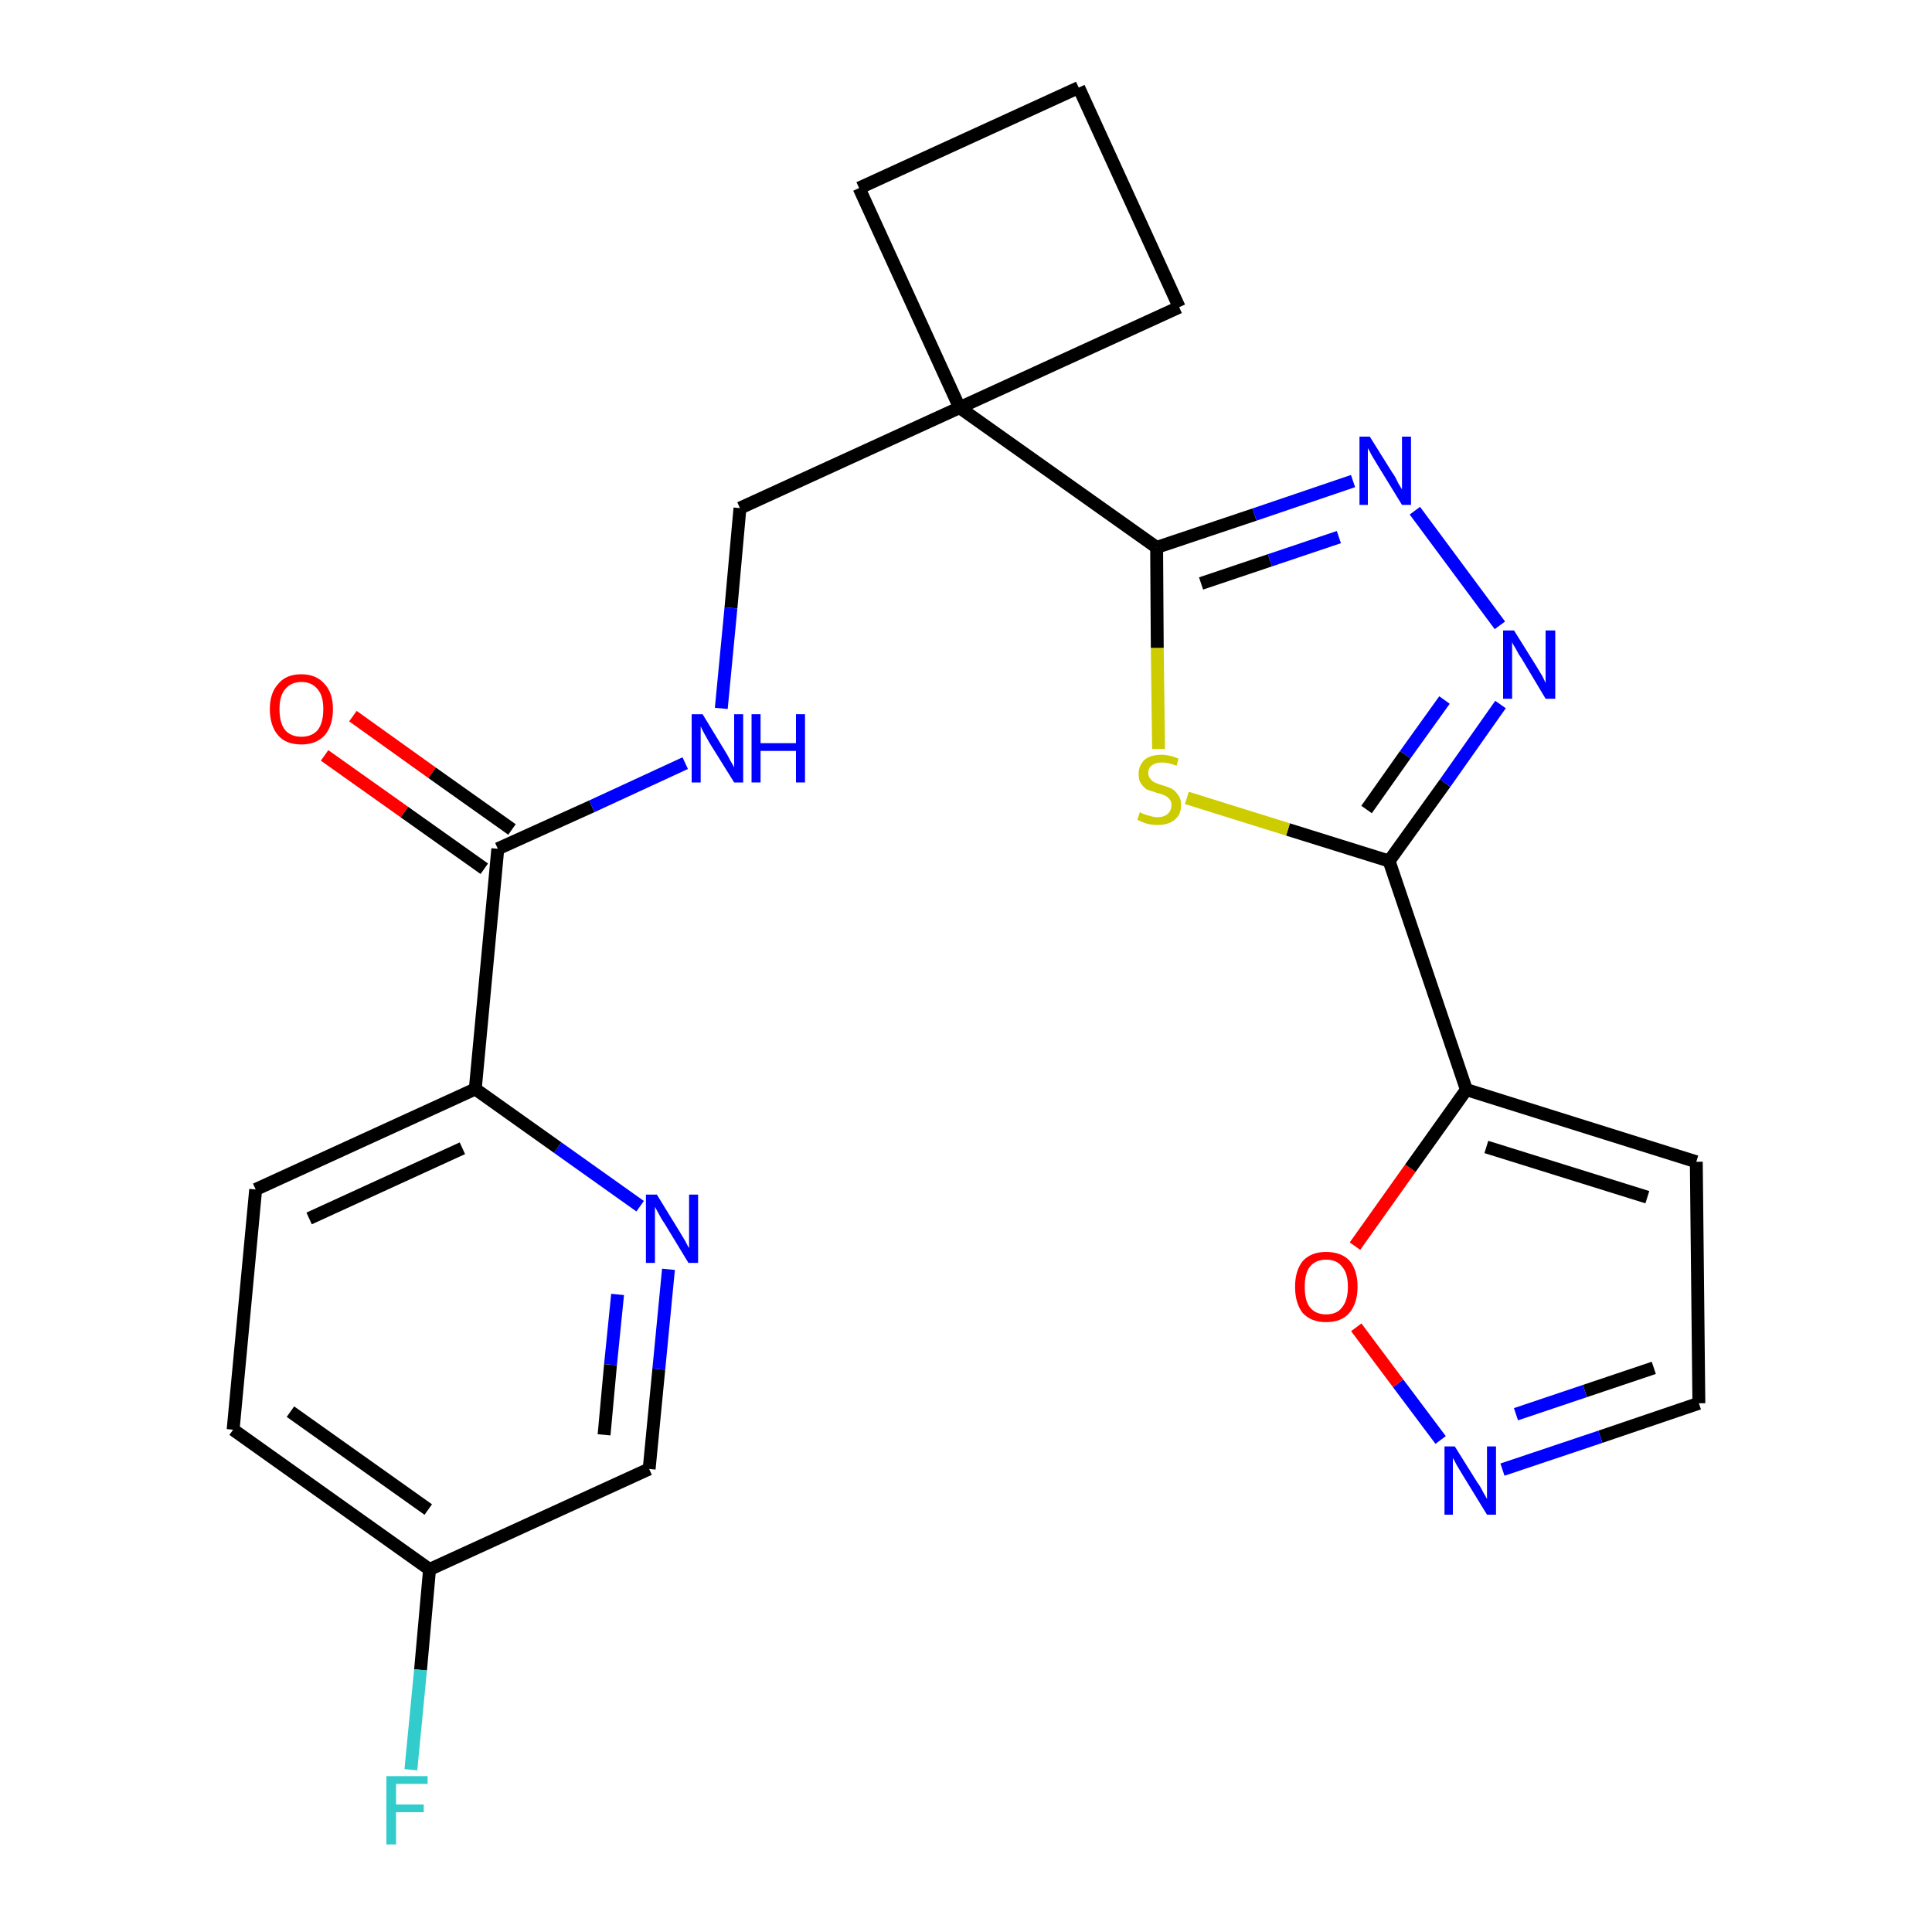 <?xml version='1.0' encoding='iso-8859-1'?>
<svg version='1.1' baseProfile='full'
              xmlns='http://www.w3.org/2000/svg'
                      xmlns:rdkit='http://www.rdkit.org/xml'
                      xmlns:xlink='http://www.w3.org/1999/xlink'
                  xml:space='preserve'
width='300px' height='300px' viewBox='0 0 300 300'>
<!-- END OF HEADER -->
<path class='bond-0 atom-0 atom-1' d='M 50.4,117.3 L 62.8,126.1' style='fill:none;fill-rule:evenodd;stroke:#FF0000;stroke-width:2.0px;stroke-linecap:butt;stroke-linejoin:miter;stroke-opacity:1' />
<path class='bond-0 atom-0 atom-1' d='M 62.8,126.1 L 75.2,134.9' style='fill:none;fill-rule:evenodd;stroke:#000000;stroke-width:2.0px;stroke-linecap:butt;stroke-linejoin:miter;stroke-opacity:1' />
<path class='bond-0 atom-0 atom-1' d='M 54.8,111.2 L 67.1,120.0' style='fill:none;fill-rule:evenodd;stroke:#FF0000;stroke-width:2.0px;stroke-linecap:butt;stroke-linejoin:miter;stroke-opacity:1' />
<path class='bond-0 atom-0 atom-1' d='M 67.1,120.0 L 79.5,128.8' style='fill:none;fill-rule:evenodd;stroke:#000000;stroke-width:2.0px;stroke-linecap:butt;stroke-linejoin:miter;stroke-opacity:1' />
<path class='bond-1 atom-1 atom-2' d='M 77.3,131.8 L 91.9,125.2' style='fill:none;fill-rule:evenodd;stroke:#000000;stroke-width:2.0px;stroke-linecap:butt;stroke-linejoin:miter;stroke-opacity:1' />
<path class='bond-1 atom-1 atom-2' d='M 91.9,125.2 L 106.4,118.5' style='fill:none;fill-rule:evenodd;stroke:#0000FF;stroke-width:2.0px;stroke-linecap:butt;stroke-linejoin:miter;stroke-opacity:1' />
<path class='bond-17 atom-1 atom-18' d='M 77.3,131.8 L 73.8,169.1' style='fill:none;fill-rule:evenodd;stroke:#000000;stroke-width:2.0px;stroke-linecap:butt;stroke-linejoin:miter;stroke-opacity:1' />
<path class='bond-2 atom-2 atom-3' d='M 112.0,110.0 L 113.5,94.4' style='fill:none;fill-rule:evenodd;stroke:#0000FF;stroke-width:2.0px;stroke-linecap:butt;stroke-linejoin:miter;stroke-opacity:1' />
<path class='bond-2 atom-2 atom-3' d='M 113.5,94.4 L 114.9,78.9' style='fill:none;fill-rule:evenodd;stroke:#000000;stroke-width:2.0px;stroke-linecap:butt;stroke-linejoin:miter;stroke-opacity:1' />
<path class='bond-3 atom-3 atom-4' d='M 114.9,78.9 L 149.0,63.3' style='fill:none;fill-rule:evenodd;stroke:#000000;stroke-width:2.0px;stroke-linecap:butt;stroke-linejoin:miter;stroke-opacity:1' />
<path class='bond-4 atom-4 atom-5' d='M 149.0,63.3 L 179.6,85.0' style='fill:none;fill-rule:evenodd;stroke:#000000;stroke-width:2.0px;stroke-linecap:butt;stroke-linejoin:miter;stroke-opacity:1' />
<path class='bond-14 atom-4 atom-15' d='M 149.0,63.3 L 133.4,29.2' style='fill:none;fill-rule:evenodd;stroke:#000000;stroke-width:2.0px;stroke-linecap:butt;stroke-linejoin:miter;stroke-opacity:1' />
<path class='bond-24 atom-17 atom-4' d='M 183.1,47.7 L 149.0,63.3' style='fill:none;fill-rule:evenodd;stroke:#000000;stroke-width:2.0px;stroke-linecap:butt;stroke-linejoin:miter;stroke-opacity:1' />
<path class='bond-5 atom-5 atom-6' d='M 179.6,85.0 L 194.8,79.9' style='fill:none;fill-rule:evenodd;stroke:#000000;stroke-width:2.0px;stroke-linecap:butt;stroke-linejoin:miter;stroke-opacity:1' />
<path class='bond-5 atom-5 atom-6' d='M 194.8,79.9 L 210.1,74.7' style='fill:none;fill-rule:evenodd;stroke:#0000FF;stroke-width:2.0px;stroke-linecap:butt;stroke-linejoin:miter;stroke-opacity:1' />
<path class='bond-5 atom-5 atom-6' d='M 186.5,90.6 L 197.2,87.0' style='fill:none;fill-rule:evenodd;stroke:#000000;stroke-width:2.0px;stroke-linecap:butt;stroke-linejoin:miter;stroke-opacity:1' />
<path class='bond-5 atom-5 atom-6' d='M 197.2,87.0 L 207.9,83.4' style='fill:none;fill-rule:evenodd;stroke:#0000FF;stroke-width:2.0px;stroke-linecap:butt;stroke-linejoin:miter;stroke-opacity:1' />
<path class='bond-26 atom-14 atom-5' d='M 179.9,116.3 L 179.7,100.6' style='fill:none;fill-rule:evenodd;stroke:#CCCC00;stroke-width:2.0px;stroke-linecap:butt;stroke-linejoin:miter;stroke-opacity:1' />
<path class='bond-26 atom-14 atom-5' d='M 179.7,100.6 L 179.6,85.0' style='fill:none;fill-rule:evenodd;stroke:#000000;stroke-width:2.0px;stroke-linecap:butt;stroke-linejoin:miter;stroke-opacity:1' />
<path class='bond-6 atom-6 atom-7' d='M 219.7,79.3 L 232.9,97.1' style='fill:none;fill-rule:evenodd;stroke:#0000FF;stroke-width:2.0px;stroke-linecap:butt;stroke-linejoin:miter;stroke-opacity:1' />
<path class='bond-7 atom-7 atom-8' d='M 233.0,109.4 L 224.4,121.6' style='fill:none;fill-rule:evenodd;stroke:#0000FF;stroke-width:2.0px;stroke-linecap:butt;stroke-linejoin:miter;stroke-opacity:1' />
<path class='bond-7 atom-7 atom-8' d='M 224.4,121.6 L 215.7,133.7' style='fill:none;fill-rule:evenodd;stroke:#000000;stroke-width:2.0px;stroke-linecap:butt;stroke-linejoin:miter;stroke-opacity:1' />
<path class='bond-7 atom-7 atom-8' d='M 224.3,108.7 L 218.2,117.2' style='fill:none;fill-rule:evenodd;stroke:#0000FF;stroke-width:2.0px;stroke-linecap:butt;stroke-linejoin:miter;stroke-opacity:1' />
<path class='bond-7 atom-7 atom-8' d='M 218.2,117.2 L 212.2,125.7' style='fill:none;fill-rule:evenodd;stroke:#000000;stroke-width:2.0px;stroke-linecap:butt;stroke-linejoin:miter;stroke-opacity:1' />
<path class='bond-8 atom-8 atom-9' d='M 215.7,133.7 L 227.7,169.2' style='fill:none;fill-rule:evenodd;stroke:#000000;stroke-width:2.0px;stroke-linecap:butt;stroke-linejoin:miter;stroke-opacity:1' />
<path class='bond-13 atom-8 atom-14' d='M 215.7,133.7 L 200.0,128.8' style='fill:none;fill-rule:evenodd;stroke:#000000;stroke-width:2.0px;stroke-linecap:butt;stroke-linejoin:miter;stroke-opacity:1' />
<path class='bond-13 atom-8 atom-14' d='M 200.0,128.8 L 184.3,123.9' style='fill:none;fill-rule:evenodd;stroke:#CCCC00;stroke-width:2.0px;stroke-linecap:butt;stroke-linejoin:miter;stroke-opacity:1' />
<path class='bond-9 atom-9 atom-10' d='M 227.7,169.2 L 263.4,180.4' style='fill:none;fill-rule:evenodd;stroke:#000000;stroke-width:2.0px;stroke-linecap:butt;stroke-linejoin:miter;stroke-opacity:1' />
<path class='bond-9 atom-9 atom-10' d='M 230.8,178.1 L 255.8,185.9' style='fill:none;fill-rule:evenodd;stroke:#000000;stroke-width:2.0px;stroke-linecap:butt;stroke-linejoin:miter;stroke-opacity:1' />
<path class='bond-27 atom-13 atom-9' d='M 210.4,193.5 L 219.0,181.4' style='fill:none;fill-rule:evenodd;stroke:#FF0000;stroke-width:2.0px;stroke-linecap:butt;stroke-linejoin:miter;stroke-opacity:1' />
<path class='bond-27 atom-13 atom-9' d='M 219.0,181.4 L 227.7,169.2' style='fill:none;fill-rule:evenodd;stroke:#000000;stroke-width:2.0px;stroke-linecap:butt;stroke-linejoin:miter;stroke-opacity:1' />
<path class='bond-10 atom-10 atom-11' d='M 263.4,180.4 L 263.8,217.9' style='fill:none;fill-rule:evenodd;stroke:#000000;stroke-width:2.0px;stroke-linecap:butt;stroke-linejoin:miter;stroke-opacity:1' />
<path class='bond-11 atom-11 atom-12' d='M 263.8,217.9 L 248.5,223.1' style='fill:none;fill-rule:evenodd;stroke:#000000;stroke-width:2.0px;stroke-linecap:butt;stroke-linejoin:miter;stroke-opacity:1' />
<path class='bond-11 atom-11 atom-12' d='M 248.5,223.1 L 233.3,228.2' style='fill:none;fill-rule:evenodd;stroke:#0000FF;stroke-width:2.0px;stroke-linecap:butt;stroke-linejoin:miter;stroke-opacity:1' />
<path class='bond-11 atom-11 atom-12' d='M 256.8,212.4 L 246.1,216.0' style='fill:none;fill-rule:evenodd;stroke:#000000;stroke-width:2.0px;stroke-linecap:butt;stroke-linejoin:miter;stroke-opacity:1' />
<path class='bond-11 atom-11 atom-12' d='M 246.1,216.0 L 235.4,219.6' style='fill:none;fill-rule:evenodd;stroke:#0000FF;stroke-width:2.0px;stroke-linecap:butt;stroke-linejoin:miter;stroke-opacity:1' />
<path class='bond-12 atom-12 atom-13' d='M 223.7,223.6 L 217.1,214.8' style='fill:none;fill-rule:evenodd;stroke:#0000FF;stroke-width:2.0px;stroke-linecap:butt;stroke-linejoin:miter;stroke-opacity:1' />
<path class='bond-12 atom-12 atom-13' d='M 217.1,214.8 L 210.6,206.1' style='fill:none;fill-rule:evenodd;stroke:#FF0000;stroke-width:2.0px;stroke-linecap:butt;stroke-linejoin:miter;stroke-opacity:1' />
<path class='bond-15 atom-15 atom-16' d='M 133.4,29.2 L 167.5,13.6' style='fill:none;fill-rule:evenodd;stroke:#000000;stroke-width:2.0px;stroke-linecap:butt;stroke-linejoin:miter;stroke-opacity:1' />
<path class='bond-16 atom-16 atom-17' d='M 167.5,13.6 L 183.1,47.7' style='fill:none;fill-rule:evenodd;stroke:#000000;stroke-width:2.0px;stroke-linecap:butt;stroke-linejoin:miter;stroke-opacity:1' />
<path class='bond-18 atom-18 atom-19' d='M 73.8,169.1 L 39.7,184.7' style='fill:none;fill-rule:evenodd;stroke:#000000;stroke-width:2.0px;stroke-linecap:butt;stroke-linejoin:miter;stroke-opacity:1' />
<path class='bond-18 atom-18 atom-19' d='M 71.8,178.3 L 48.0,189.2' style='fill:none;fill-rule:evenodd;stroke:#000000;stroke-width:2.0px;stroke-linecap:butt;stroke-linejoin:miter;stroke-opacity:1' />
<path class='bond-25 atom-24 atom-18' d='M 99.4,187.3 L 86.6,178.2' style='fill:none;fill-rule:evenodd;stroke:#0000FF;stroke-width:2.0px;stroke-linecap:butt;stroke-linejoin:miter;stroke-opacity:1' />
<path class='bond-25 atom-24 atom-18' d='M 86.6,178.2 L 73.8,169.1' style='fill:none;fill-rule:evenodd;stroke:#000000;stroke-width:2.0px;stroke-linecap:butt;stroke-linejoin:miter;stroke-opacity:1' />
<path class='bond-19 atom-19 atom-20' d='M 39.7,184.7 L 36.2,222.0' style='fill:none;fill-rule:evenodd;stroke:#000000;stroke-width:2.0px;stroke-linecap:butt;stroke-linejoin:miter;stroke-opacity:1' />
<path class='bond-20 atom-20 atom-21' d='M 36.2,222.0 L 66.7,243.7' style='fill:none;fill-rule:evenodd;stroke:#000000;stroke-width:2.0px;stroke-linecap:butt;stroke-linejoin:miter;stroke-opacity:1' />
<path class='bond-20 atom-20 atom-21' d='M 45.1,219.2 L 66.5,234.4' style='fill:none;fill-rule:evenodd;stroke:#000000;stroke-width:2.0px;stroke-linecap:butt;stroke-linejoin:miter;stroke-opacity:1' />
<path class='bond-21 atom-21 atom-22' d='M 66.7,243.7 L 65.3,259.3' style='fill:none;fill-rule:evenodd;stroke:#000000;stroke-width:2.0px;stroke-linecap:butt;stroke-linejoin:miter;stroke-opacity:1' />
<path class='bond-21 atom-21 atom-22' d='M 65.3,259.3 L 63.8,274.8' style='fill:none;fill-rule:evenodd;stroke:#33CCCC;stroke-width:2.0px;stroke-linecap:butt;stroke-linejoin:miter;stroke-opacity:1' />
<path class='bond-22 atom-21 atom-23' d='M 66.7,243.7 L 100.8,228.1' style='fill:none;fill-rule:evenodd;stroke:#000000;stroke-width:2.0px;stroke-linecap:butt;stroke-linejoin:miter;stroke-opacity:1' />
<path class='bond-23 atom-23 atom-24' d='M 100.8,228.1 L 102.3,212.6' style='fill:none;fill-rule:evenodd;stroke:#000000;stroke-width:2.0px;stroke-linecap:butt;stroke-linejoin:miter;stroke-opacity:1' />
<path class='bond-23 atom-23 atom-24' d='M 102.3,212.6 L 103.8,197.1' style='fill:none;fill-rule:evenodd;stroke:#0000FF;stroke-width:2.0px;stroke-linecap:butt;stroke-linejoin:miter;stroke-opacity:1' />
<path class='bond-23 atom-23 atom-24' d='M 93.8,222.8 L 94.8,211.9' style='fill:none;fill-rule:evenodd;stroke:#000000;stroke-width:2.0px;stroke-linecap:butt;stroke-linejoin:miter;stroke-opacity:1' />
<path class='bond-23 atom-23 atom-24' d='M 94.8,211.9 L 95.9,201.0' style='fill:none;fill-rule:evenodd;stroke:#0000FF;stroke-width:2.0px;stroke-linecap:butt;stroke-linejoin:miter;stroke-opacity:1' />
<path  class='atom-0' d='M 41.9 110.1
Q 41.9 107.6, 43.2 106.2
Q 44.4 104.7, 46.8 104.7
Q 49.1 104.7, 50.4 106.2
Q 51.7 107.6, 51.7 110.1
Q 51.7 112.7, 50.4 114.2
Q 49.1 115.6, 46.8 115.6
Q 44.4 115.6, 43.2 114.2
Q 41.9 112.7, 41.9 110.1
M 46.8 114.4
Q 48.4 114.4, 49.3 113.4
Q 50.2 112.3, 50.2 110.1
Q 50.2 108.0, 49.3 107.0
Q 48.4 105.9, 46.8 105.9
Q 45.2 105.9, 44.3 107.0
Q 43.4 108.0, 43.4 110.1
Q 43.4 112.3, 44.3 113.4
Q 45.2 114.4, 46.8 114.4
' fill='#FF0000'/>
<path  class='atom-2' d='M 109.1 110.9
L 112.5 116.5
Q 112.9 117.1, 113.4 118.1
Q 114.0 119.1, 114.0 119.2
L 114.0 110.9
L 115.4 110.9
L 115.4 121.5
L 114.0 121.5
L 110.2 115.4
Q 109.8 114.7, 109.3 113.8
Q 108.9 113.0, 108.8 112.8
L 108.8 121.5
L 107.4 121.5
L 107.4 110.9
L 109.1 110.9
' fill='#0000FF'/>
<path  class='atom-2' d='M 116.7 110.9
L 118.1 110.9
L 118.1 115.4
L 123.6 115.4
L 123.6 110.9
L 125.0 110.9
L 125.0 121.5
L 123.6 121.5
L 123.6 116.6
L 118.1 116.6
L 118.1 121.5
L 116.7 121.5
L 116.7 110.9
' fill='#0000FF'/>
<path  class='atom-6' d='M 212.7 67.8
L 216.2 73.4
Q 216.6 73.9, 217.1 75.0
Q 217.7 76.0, 217.7 76.0
L 217.7 67.8
L 219.1 67.8
L 219.1 78.4
L 217.7 78.4
L 213.9 72.2
Q 213.5 71.5, 213.0 70.7
Q 212.6 69.9, 212.4 69.6
L 212.4 78.4
L 211.1 78.4
L 211.1 67.8
L 212.7 67.8
' fill='#0000FF'/>
<path  class='atom-7' d='M 235.1 97.9
L 238.6 103.5
Q 238.9 104.0, 239.5 105.0
Q 240.0 106.0, 240.0 106.1
L 240.0 97.9
L 241.5 97.9
L 241.5 108.5
L 240.0 108.5
L 236.3 102.3
Q 235.8 101.6, 235.4 100.8
Q 234.9 100.0, 234.8 99.7
L 234.8 108.5
L 233.4 108.5
L 233.4 97.9
L 235.1 97.9
' fill='#0000FF'/>
<path  class='atom-12' d='M 225.9 224.6
L 229.4 230.2
Q 229.8 230.7, 230.3 231.7
Q 230.9 232.7, 230.9 232.8
L 230.9 224.6
L 232.3 224.6
L 232.3 235.2
L 230.9 235.2
L 227.1 229.0
Q 226.7 228.3, 226.2 227.5
Q 225.8 226.7, 225.6 226.4
L 225.6 235.2
L 224.3 235.2
L 224.3 224.6
L 225.9 224.6
' fill='#0000FF'/>
<path  class='atom-13' d='M 201.1 199.8
Q 201.1 197.3, 202.3 195.8
Q 203.6 194.4, 205.9 194.4
Q 208.3 194.4, 209.6 195.8
Q 210.8 197.3, 210.8 199.8
Q 210.8 202.4, 209.5 203.9
Q 208.3 205.3, 205.9 205.3
Q 203.6 205.3, 202.3 203.9
Q 201.1 202.4, 201.1 199.8
M 205.9 204.1
Q 207.6 204.1, 208.4 203.0
Q 209.3 201.9, 209.3 199.8
Q 209.3 197.7, 208.4 196.7
Q 207.6 195.6, 205.9 195.6
Q 204.3 195.6, 203.4 196.7
Q 202.6 197.7, 202.6 199.8
Q 202.6 202.0, 203.4 203.0
Q 204.3 204.1, 205.9 204.1
' fill='#FF0000'/>
<path  class='atom-14' d='M 177.0 126.1
Q 177.1 126.2, 177.6 126.4
Q 178.1 126.6, 178.6 126.7
Q 179.2 126.9, 179.7 126.9
Q 180.7 126.9, 181.3 126.4
Q 181.9 125.9, 181.9 125.0
Q 181.9 124.4, 181.6 124.1
Q 181.3 123.7, 180.8 123.5
Q 180.4 123.3, 179.6 123.1
Q 178.7 122.8, 178.1 122.6
Q 177.6 122.3, 177.2 121.7
Q 176.8 121.2, 176.8 120.2
Q 176.8 118.9, 177.7 118.0
Q 178.6 117.2, 180.4 117.2
Q 181.6 117.2, 183.0 117.8
L 182.7 118.9
Q 181.4 118.4, 180.4 118.4
Q 179.4 118.4, 178.8 118.9
Q 178.3 119.3, 178.3 120.0
Q 178.3 120.6, 178.6 120.9
Q 178.9 121.3, 179.3 121.5
Q 179.7 121.7, 180.4 121.9
Q 181.4 122.2, 182.0 122.5
Q 182.5 122.8, 182.9 123.4
Q 183.4 124.0, 183.4 125.0
Q 183.4 126.5, 182.4 127.3
Q 181.4 128.1, 179.8 128.1
Q 178.8 128.1, 178.1 127.9
Q 177.4 127.7, 176.6 127.3
L 177.0 126.1
' fill='#CCCC00'/>
<path  class='atom-22' d='M 60.0 275.8
L 66.4 275.8
L 66.4 277.0
L 61.5 277.0
L 61.5 280.2
L 65.8 280.2
L 65.8 281.4
L 61.5 281.4
L 61.5 286.4
L 60.0 286.4
L 60.0 275.8
' fill='#33CCCC'/>
<path  class='atom-24' d='M 102.0 185.5
L 105.5 191.2
Q 105.8 191.7, 106.4 192.7
Q 106.9 193.7, 107.0 193.8
L 107.0 185.5
L 108.4 185.5
L 108.4 196.1
L 106.9 196.1
L 103.2 190.0
Q 102.7 189.3, 102.3 188.5
Q 101.8 187.6, 101.7 187.4
L 101.7 196.1
L 100.3 196.1
L 100.3 185.5
L 102.0 185.5
' fill='#0000FF'/>
</svg>
